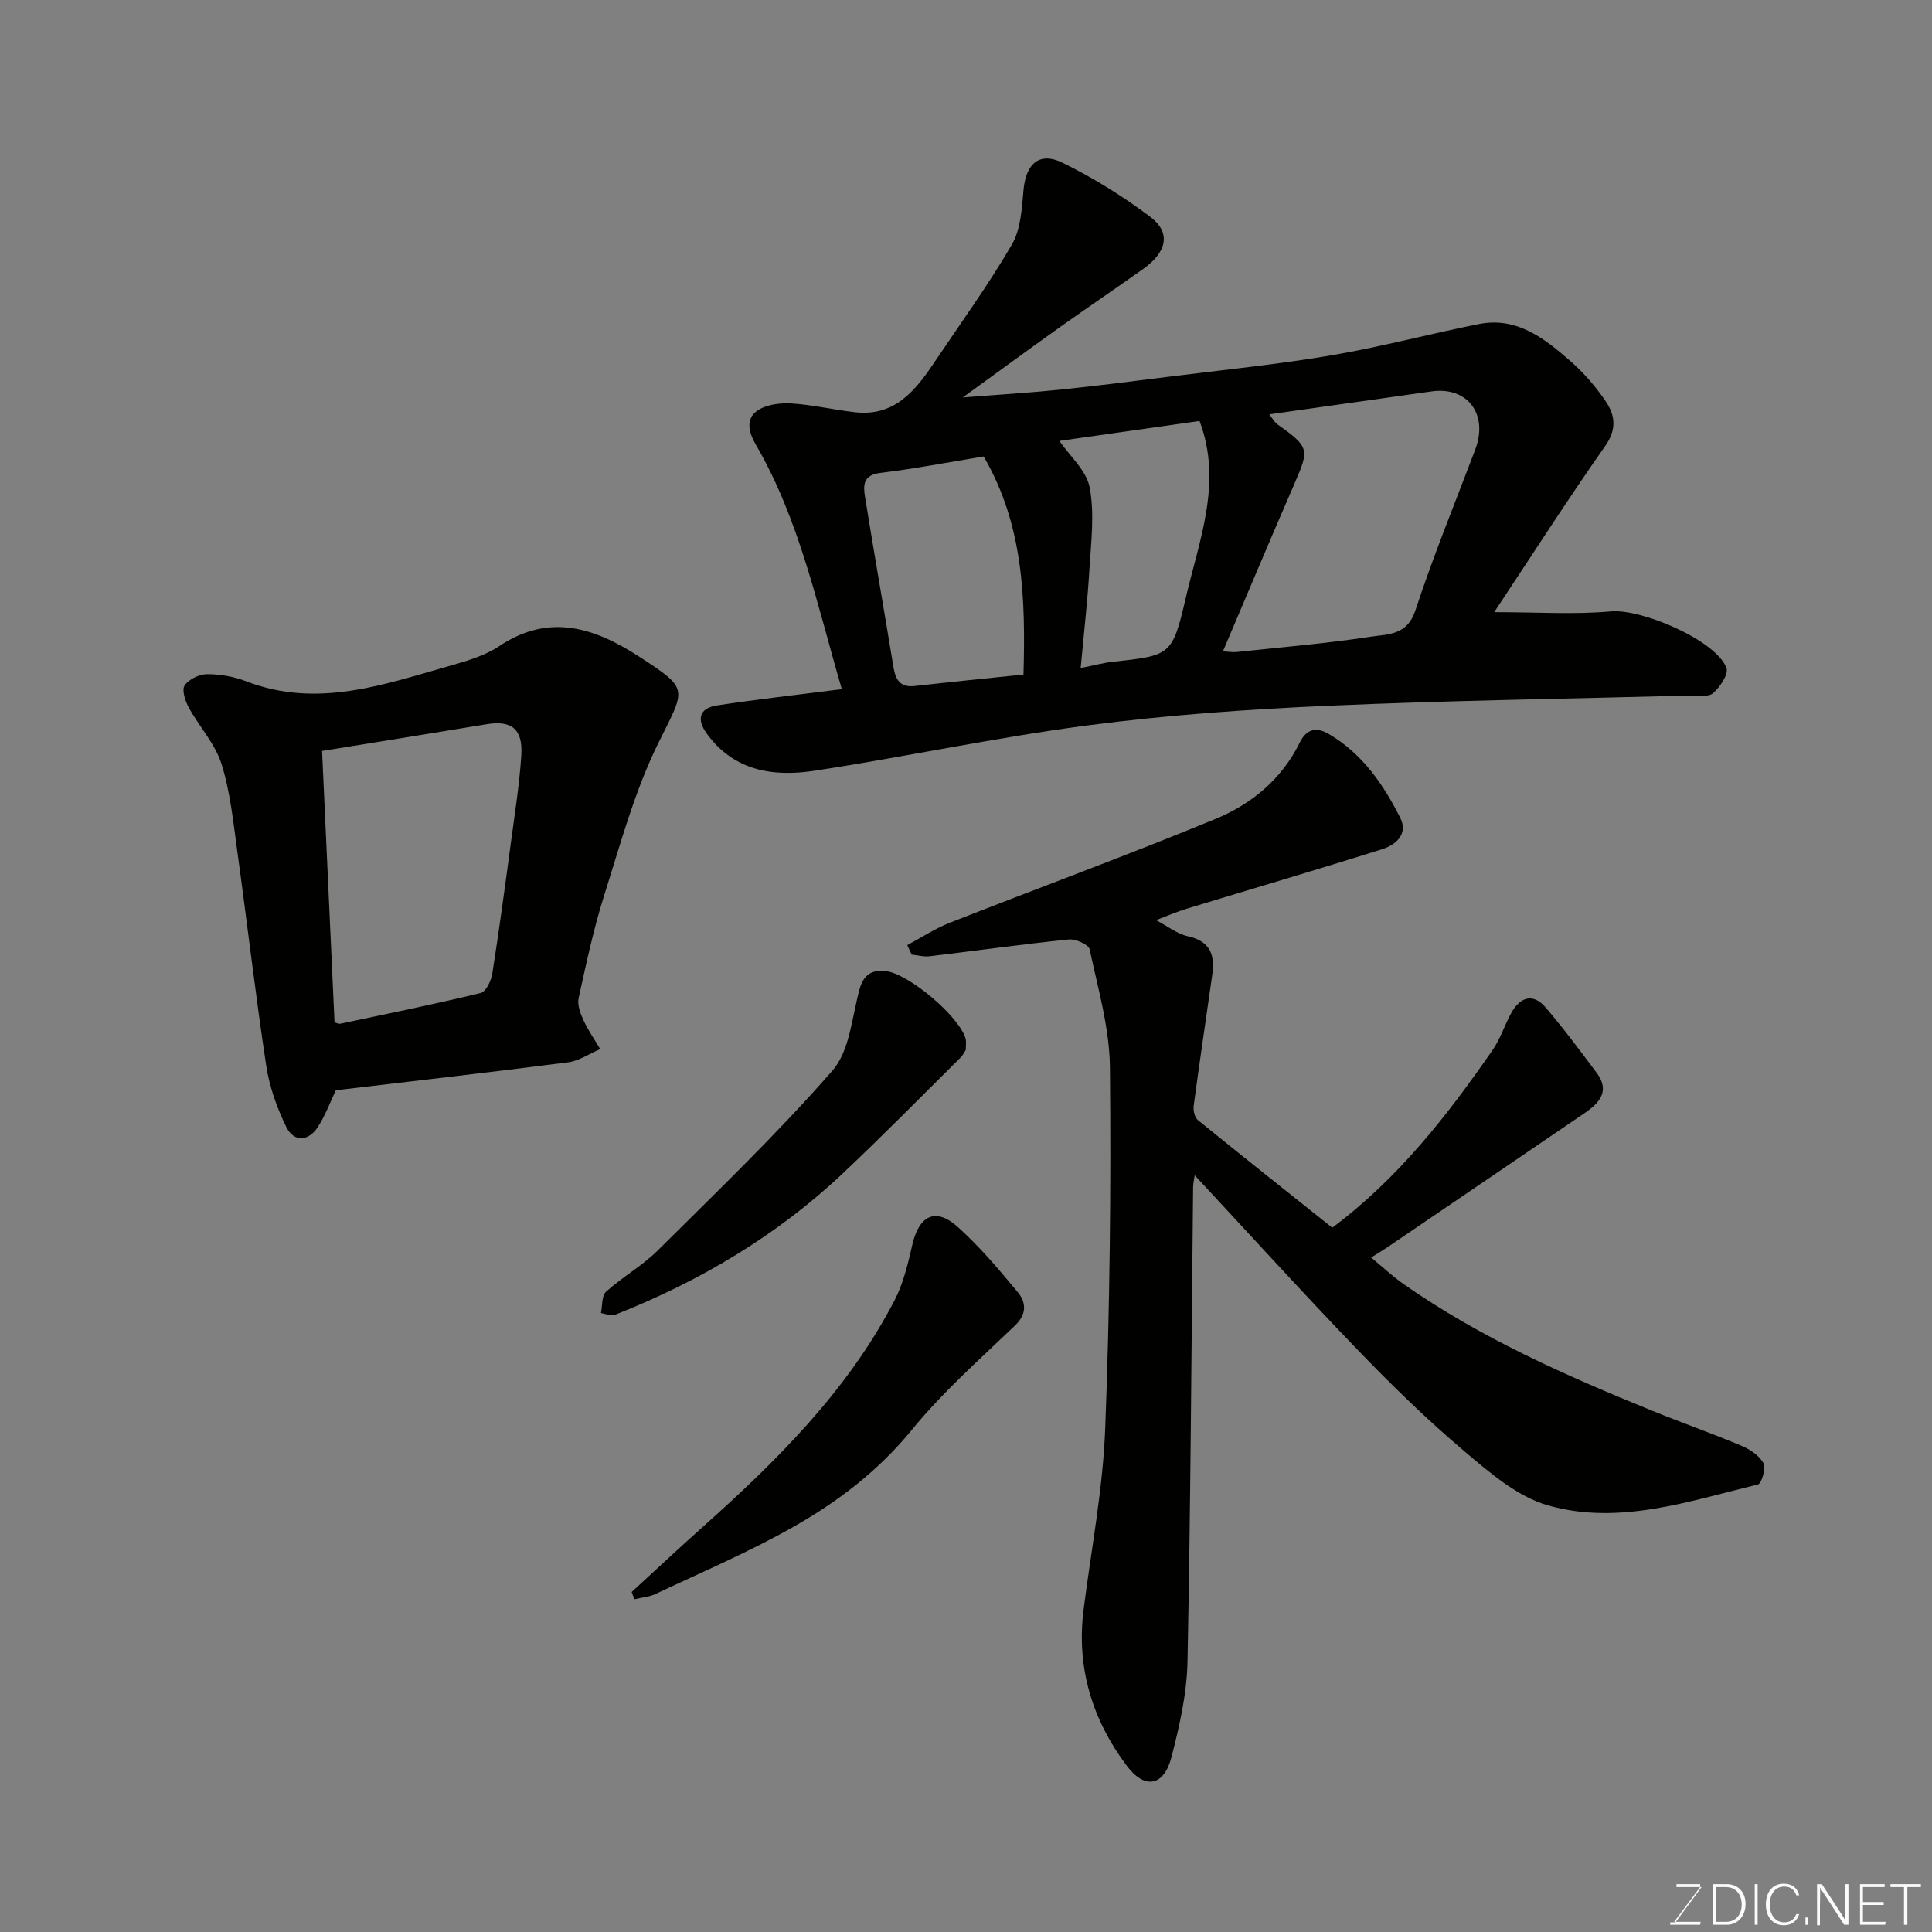 <svg enable-background="new 0 0 400 400" viewBox="0 0 400 400" xmlns="http://www.w3.org/2000/svg"><rect x="0" y="0" width="400" height="400" fill="#808080" stroke="none"/><path d="m174.29 142.68c-5.15-17.59-8.76-35.05-17.8-50.61-1.49-2.56-2.15-5.3.26-7.01 1.83-1.3 4.72-1.67 7.08-1.53 4.45.27 8.84 1.34 13.29 1.83 8.06.88 12.36-4.42 16.26-10.24 5.45-8.12 11.21-16.06 16.12-24.49 1.85-3.18 2.06-7.47 2.41-11.32.49-5.39 3.27-7.97 8.08-5.61 6.37 3.12 12.51 6.94 18.18 11.21 4.31 3.25 3.45 7.26-1.47 10.76-5.84 4.15-11.79 8.17-17.63 12.33-6.18 4.4-12.29 8.89-19.74 14.29 7.7-.61 14.01-.98 20.28-1.63 7.49-.77 14.97-1.73 22.44-2.67 11.21-1.41 22.46-2.53 33.59-4.42 10.26-1.74 20.35-4.45 30.56-6.48 7.83-1.55 13.54 2.96 18.89 7.63 2.83 2.47 5.38 5.41 7.46 8.54 1.84 2.77 2.19 5.66-.19 9.05-7.93 11.3-15.38 22.94-23 34.43 8.91 0 16.61.52 24.2-.16 6.26-.57 21.7 5.95 23.88 11.71.48 1.27-1.32 3.96-2.76 5.22-.99.87-3.16.44-4.81.49-25.02.68-50.06 1.02-75.07 2.13-16.59.73-33.21 1.91-49.67 4.06-18.9 2.48-37.6 6.5-56.46 9.38-8.49 1.3-16.67.12-22.33-7.67-2.16-2.97-1.57-5.28 2.06-5.84 8.41-1.29 16.85-2.22 25.89-3.38zm88.49-56.89c.68.84 1.06 1.59 1.66 2.03 6.67 4.78 6.69 5.14 3.56 12.33-4.99 11.46-9.83 23-14.81 34.71 1.21.06 2.04.21 2.85.13 9.27-.99 18.57-1.76 27.78-3.17 3.45-.53 7.51-.24 9.2-5.38 3.69-11.25 8.2-22.23 12.4-33.32 2.78-7.33-1.56-13.15-9.05-12.08-10.99 1.56-21.97 3.1-33.59 4.75zm-59.12 8.72c-7.28 1.19-14.33 2.55-21.43 3.41-3.56.43-3.52 2.59-3.14 4.94 1.9 11.76 3.96 23.49 5.89 35.25.43 2.61 1.36 4.27 4.42 3.92 7.45-.85 14.91-1.58 22.5-2.37.43-15.75.02-30.95-8.24-45.15zm20.08 43.8c2.78-.55 4.64-1.07 6.53-1.28 12.07-1.33 12.44-1.22 15.23-13.24 2.78-11.98 7.66-23.93 2.85-36.63-9.87 1.41-19.78 2.82-29.02 4.13 2.14 3.12 5.62 6.13 6.28 9.66 1.02 5.41.29 11.2-.05 16.81-.38 6.53-1.13 13.03-1.82 20.55z" fill="#010100"/><path d="m187.84 195.68c2.94-1.57 5.76-3.44 8.85-4.65 18.32-7.2 36.81-13.99 55-21.49 7.43-3.07 13.67-8.2 17.4-15.78 1.27-2.58 3.18-3.47 6.06-1.77 6.94 4.09 11.26 10.41 14.75 17.32 1.68 3.33-.85 5.59-3.66 6.48-13.48 4.26-27.06 8.24-40.58 12.36-2.01.61-3.96 1.47-6.3 2.36 2.32 1.22 4.33 2.84 6.58 3.33 4.63 1.01 5.63 3.89 5.05 7.94-1.28 9.05-2.64 18.09-3.85 27.14-.13.96.19 2.43.86 2.97 9.25 7.53 18.6 14.93 27.83 22.29 13.74-10.27 23.81-23.24 33.2-36.79 1.64-2.37 2.51-5.27 3.94-7.8 1.83-3.23 4.49-3.98 7.02-1.02 3.72 4.34 7.14 8.95 10.57 13.53 2.84 3.79.58 6.26-2.48 8.35-13.58 9.26-27.17 18.49-40.76 27.73-.94.64-1.91 1.21-3.44 2.18 2.4 1.98 4.46 3.91 6.75 5.52 15.89 11.11 33.49 18.9 51.34 26.16 6.18 2.51 12.48 4.72 18.62 7.31 1.75.74 3.67 2.02 4.52 3.59.55 1.03-.39 4.22-1.16 4.41-14.29 3.45-28.73 8.51-43.43 4.33-6.37-1.81-12.13-6.81-17.4-11.27-7.71-6.52-14.98-13.62-21.99-20.89-11.33-11.76-22.31-23.86-33.78-36.19-.14.97-.32 1.69-.33 2.4-.35 32.76-.51 65.52-1.16 98.27-.13 6.62-1.65 13.31-3.31 19.76-1.55 6-5.48 6.87-9.29 1.79-7.09-9.45-10.44-20.25-8.92-32.25 1.58-12.5 4-24.97 4.48-37.51.96-24.9 1.22-49.85.98-74.77-.08-8.19-2.48-16.39-4.21-24.5-.21-.98-2.92-2.16-4.35-2.01-9.6.98-19.16 2.33-28.74 3.47-1.22.15-2.5-.21-3.75-.34-.31-.66-.61-1.31-.91-1.96z" fill="#010100"/><path d="m69.52 225.73c-1.07 2.23-2.1 5.13-3.74 7.64-1.95 2.99-4.96 3.11-6.5-.03-1.96-3.99-3.51-8.38-4.17-12.76-2.23-14.71-3.93-29.51-5.97-44.25-.84-6.1-1.45-12.34-3.28-18.16-1.32-4.19-4.62-7.73-6.78-11.69-.74-1.35-1.48-3.65-.85-4.57.88-1.29 3.05-2.33 4.67-2.33 2.71 0 5.57.51 8.11 1.49 14.71 5.67 28.54.63 42.44-3.31 3.43-.97 7.02-2.06 9.93-4 10.4-6.95 19.85-3.73 29.03 2.24 10.44 6.78 9.5 6.48 3.91 17.8-4.91 9.94-7.85 20.89-11.22 31.53-2.2 6.97-3.73 14.16-5.3 21.31-.31 1.41.36 3.19 1.01 4.6.95 2.08 2.29 3.98 3.46 5.96-2.22.94-4.36 2.44-6.66 2.74-15.91 2.05-31.88 3.86-48.09 5.79zm-.26-14.06c.54.14.88.34 1.17.28 9.71-2.05 19.44-4.02 29.08-6.36 1.09-.26 2.18-2.52 2.41-3.99 1.43-9.03 2.64-18.1 3.86-27.17.8-6 1.76-12 2.15-18.03.35-5.47-2.02-7.3-7.15-6.46-11.09 1.83-22.19 3.61-34.1 5.54.85 18.73 1.72 37.49 2.58 56.19z" fill="#010100"/><path d="m130.78 329.61c4.84-4.44 9.62-8.93 14.52-13.3 15.51-13.83 30.21-28.38 39.91-47.09 1.83-3.53 2.78-7.6 3.68-11.52 1.4-6.08 4.83-7.78 9.4-3.68 4.52 4.06 8.49 8.77 12.39 13.47 1.76 2.12 1.99 4.52-.55 6.96-7.31 7-14.96 13.77-21.33 21.57-6.91 8.46-15.29 14.86-24.52 20.09-9.18 5.21-18.96 9.37-28.52 13.89-1.34.64-2.93.75-4.41 1.1-.18-.5-.37-.99-.57-1.49z" fill="#010100"/><path d="m199.96 217.36c-.16.23-.54 1.06-1.15 1.66-8.08 8-16.05 16.12-24.32 23.92-13.72 12.94-29.68 22.37-47.17 29.28-.8.31-1.93-.22-2.9-.36.32-1.51.13-3.59 1.06-4.43 3.38-3.05 7.48-5.34 10.69-8.53 12.28-12.2 24.81-24.23 36.18-37.24 3.58-4.1 4.03-11.03 5.58-16.76.81-3 2.45-4.14 5.33-3.87 4.83.45 15.61 9.61 16.69 14.16.11.46.01.98.01 2.17z" fill="#010100"/><g fill="#fbfcfa"><path d="m346.9 398 5.4-7.3h-5.2v-.6h4.9v.6l-5.4 7.2h5.5l-.1.6h-6.2v-.5z"/><path d="m354.7 390.1h2.8c2.3 0 3.9 1.6 3.9 4.1s-1.6 4.3-3.9 4.3h-2.8zm.6 7.8h2c2.2 0 3.3-1.6 3.3-3.6 0-1.8-1-3.6-3.3-3.6h-2z"/><path d="m363.9 390.1v8.4h-.6v-8.4z"/><path d="m372.5 396.3c-.4 1.3-1.4 2.3-3.2 2.3-2.4 0-3.7-1.9-3.7-4.3 0-2.3 1.2-4.3 3.7-4.3 1.8 0 2.9 1 3.2 2.4h-.6c-.4-1.1-1.1-1.8-2.5-1.8-2.1 0-3 1.9-3 3.7s.9 3.7 3 3.7c1.4 0 2.1-.7 2.5-1.7z"/><path d="m373.8 398.5v-1.5h.6v1.5z"/><path d="m376.2 398.5v-8.4h1c1.3 2 4.4 6.6 4.9 7.6-.1-1.2-.1-2.4-.1-3.8v-3.8h.7v8.4h-.9c-1.2-1.9-4.4-6.8-5-7.7.1 1.1 0 2.3 0 3.9v3.9h-.6z"/><path d="m390 394.4h-4.3v3.5h4.7l-.1.6h-5.2v-8.4h5.1v.6h-4.5v3.1h4.3z"/><path d="m394.2 390.7h-2.8v-.6h6.3v.6h-2.8v7.8h-.7z"/></g></svg>